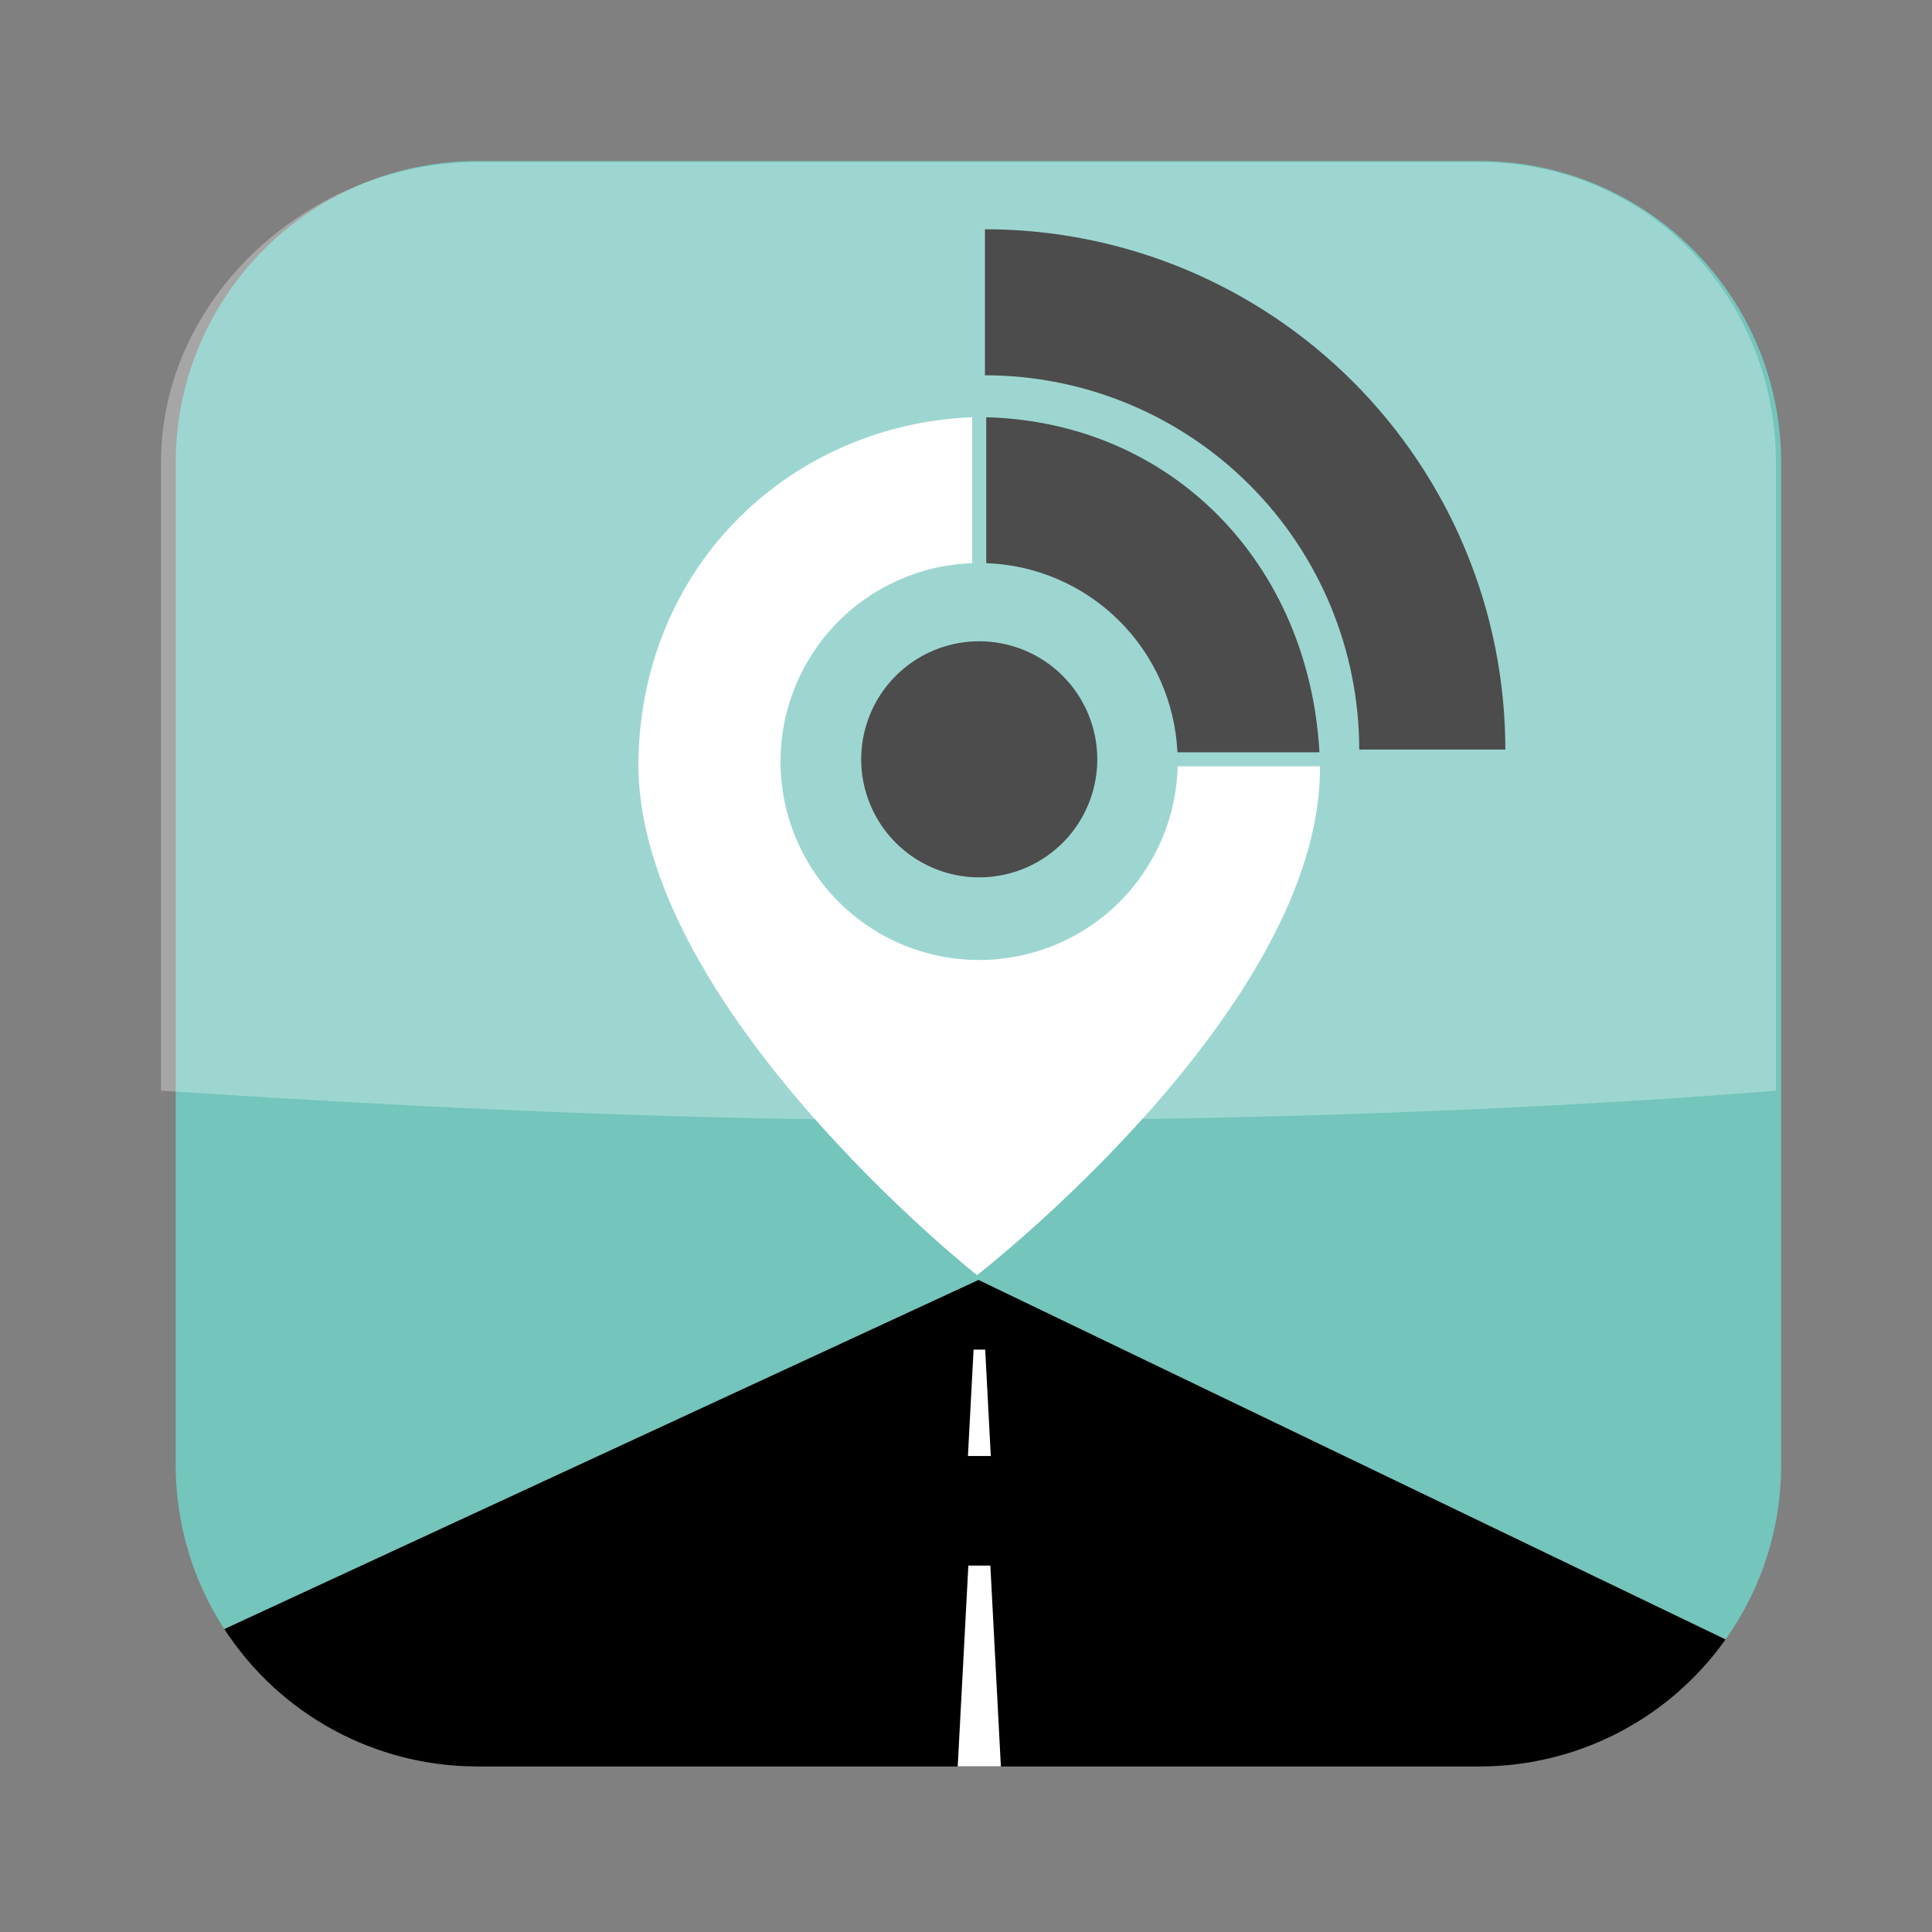 <svg width="120" height="120" viewBox="0 0 120 120" fill="none" xmlns="http://www.w3.org/2000/svg">
<rect x="0" y="0" width="120" height="120" fill="#808080" stroke="none"/>
<path d="M107.174 101.83C109.43 98.664 110.639 94.871 110.632 90.983V28.736C110.632 26.276 110.147 23.839 109.205 21.566C108.263 19.292 106.883 17.227 105.143 15.487C103.403 13.747 101.337 12.367 99.064 11.426C96.79 10.484 94.353 10 91.893 10H29.648C24.679 10 19.914 11.975 16.401 15.488C12.887 19.002 10.913 23.767 10.913 28.736V90.983C10.908 94.604 11.957 98.149 13.932 101.186L60.775 79.503L107.174 101.83Z" fill="#74C5BC"/>
<path d="M107.175 101.829L60.777 79.502L13.935 101.185C15.633 103.801 17.957 105.952 20.698 107.442C23.438 108.932 26.507 109.714 29.626 109.717H91.921C94.909 109.716 97.853 108.999 100.506 107.627C103.16 106.255 105.447 104.267 107.175 101.829V101.829Z" fill="black"/>
<path d="M61.177 14.239V23.31C67.342 23.311 73.255 25.76 77.615 30.12C81.975 34.48 84.424 40.393 84.424 46.558H93.5C93.499 37.986 90.094 29.765 84.032 23.704C77.97 17.643 69.749 14.238 61.177 14.239V14.239Z" fill="black"/>
<path d="M68.155 47.163C68.155 48.613 67.725 50.03 66.919 51.236C66.114 52.442 64.969 53.381 63.629 53.936C62.289 54.491 60.815 54.637 59.393 54.354C57.971 54.071 56.664 53.373 55.639 52.348C54.613 51.323 53.915 50.017 53.632 48.594C53.348 47.172 53.493 45.698 54.048 44.358C54.602 43.018 55.541 41.873 56.747 41.067C57.952 40.261 59.37 39.83 60.82 39.83C62.765 39.83 64.63 40.602 66.006 41.977C67.381 43.352 68.155 45.218 68.155 47.163V47.163Z" fill="black"/>
<path d="M61.258 25.915V34.978C64.351 35.087 67.29 36.355 69.49 38.532C71.69 40.709 72.99 43.634 73.131 46.726H81.954C81.29 34.987 72.802 26.228 61.258 25.915Z" fill="black"/>
<path d="M60.823 59.627C57.588 59.631 54.482 58.364 52.173 56.099C49.864 53.834 48.538 50.752 48.481 47.518C48.424 44.284 49.64 41.157 51.867 38.811C54.094 36.466 57.154 35.089 60.387 34.979V25.915C49.315 26.357 39.971 34.855 39.657 47.05C39.27 62.275 60.684 79.203 60.684 79.203C60.684 79.203 82.112 62.597 81.983 47.598H73.146C73.068 50.815 71.736 53.874 69.433 56.121C67.13 58.369 64.04 59.627 60.823 59.627V59.627Z" fill="white"/>
<path d="M61.54 90.434H60.12L60.47 83.826H61.192L61.54 90.434Z" fill="white"/>
<path d="M62.166 109.714H59.486L60.146 97.242H61.513L62.166 109.714Z" fill="white"/>
<g style="mix-blend-mode:soft-light" opacity="0.3">
<g style="mix-blend-mode:soft-light">
<g style="mix-blend-mode:soft-light">
<g style="mix-blend-mode:soft-light">
<path d="M91.894 10.068H29.649C19.304 10.068 10 18.386 10 28.735V67.743C28.574 68.956 43.379 69.591 60.152 69.591C76.925 69.591 95.444 68.956 110.304 67.743V28.735C110.307 18.386 102.244 10.068 91.894 10.068Z" fill="white"/>
</g>
</g>
</g>
</g>
</svg>

